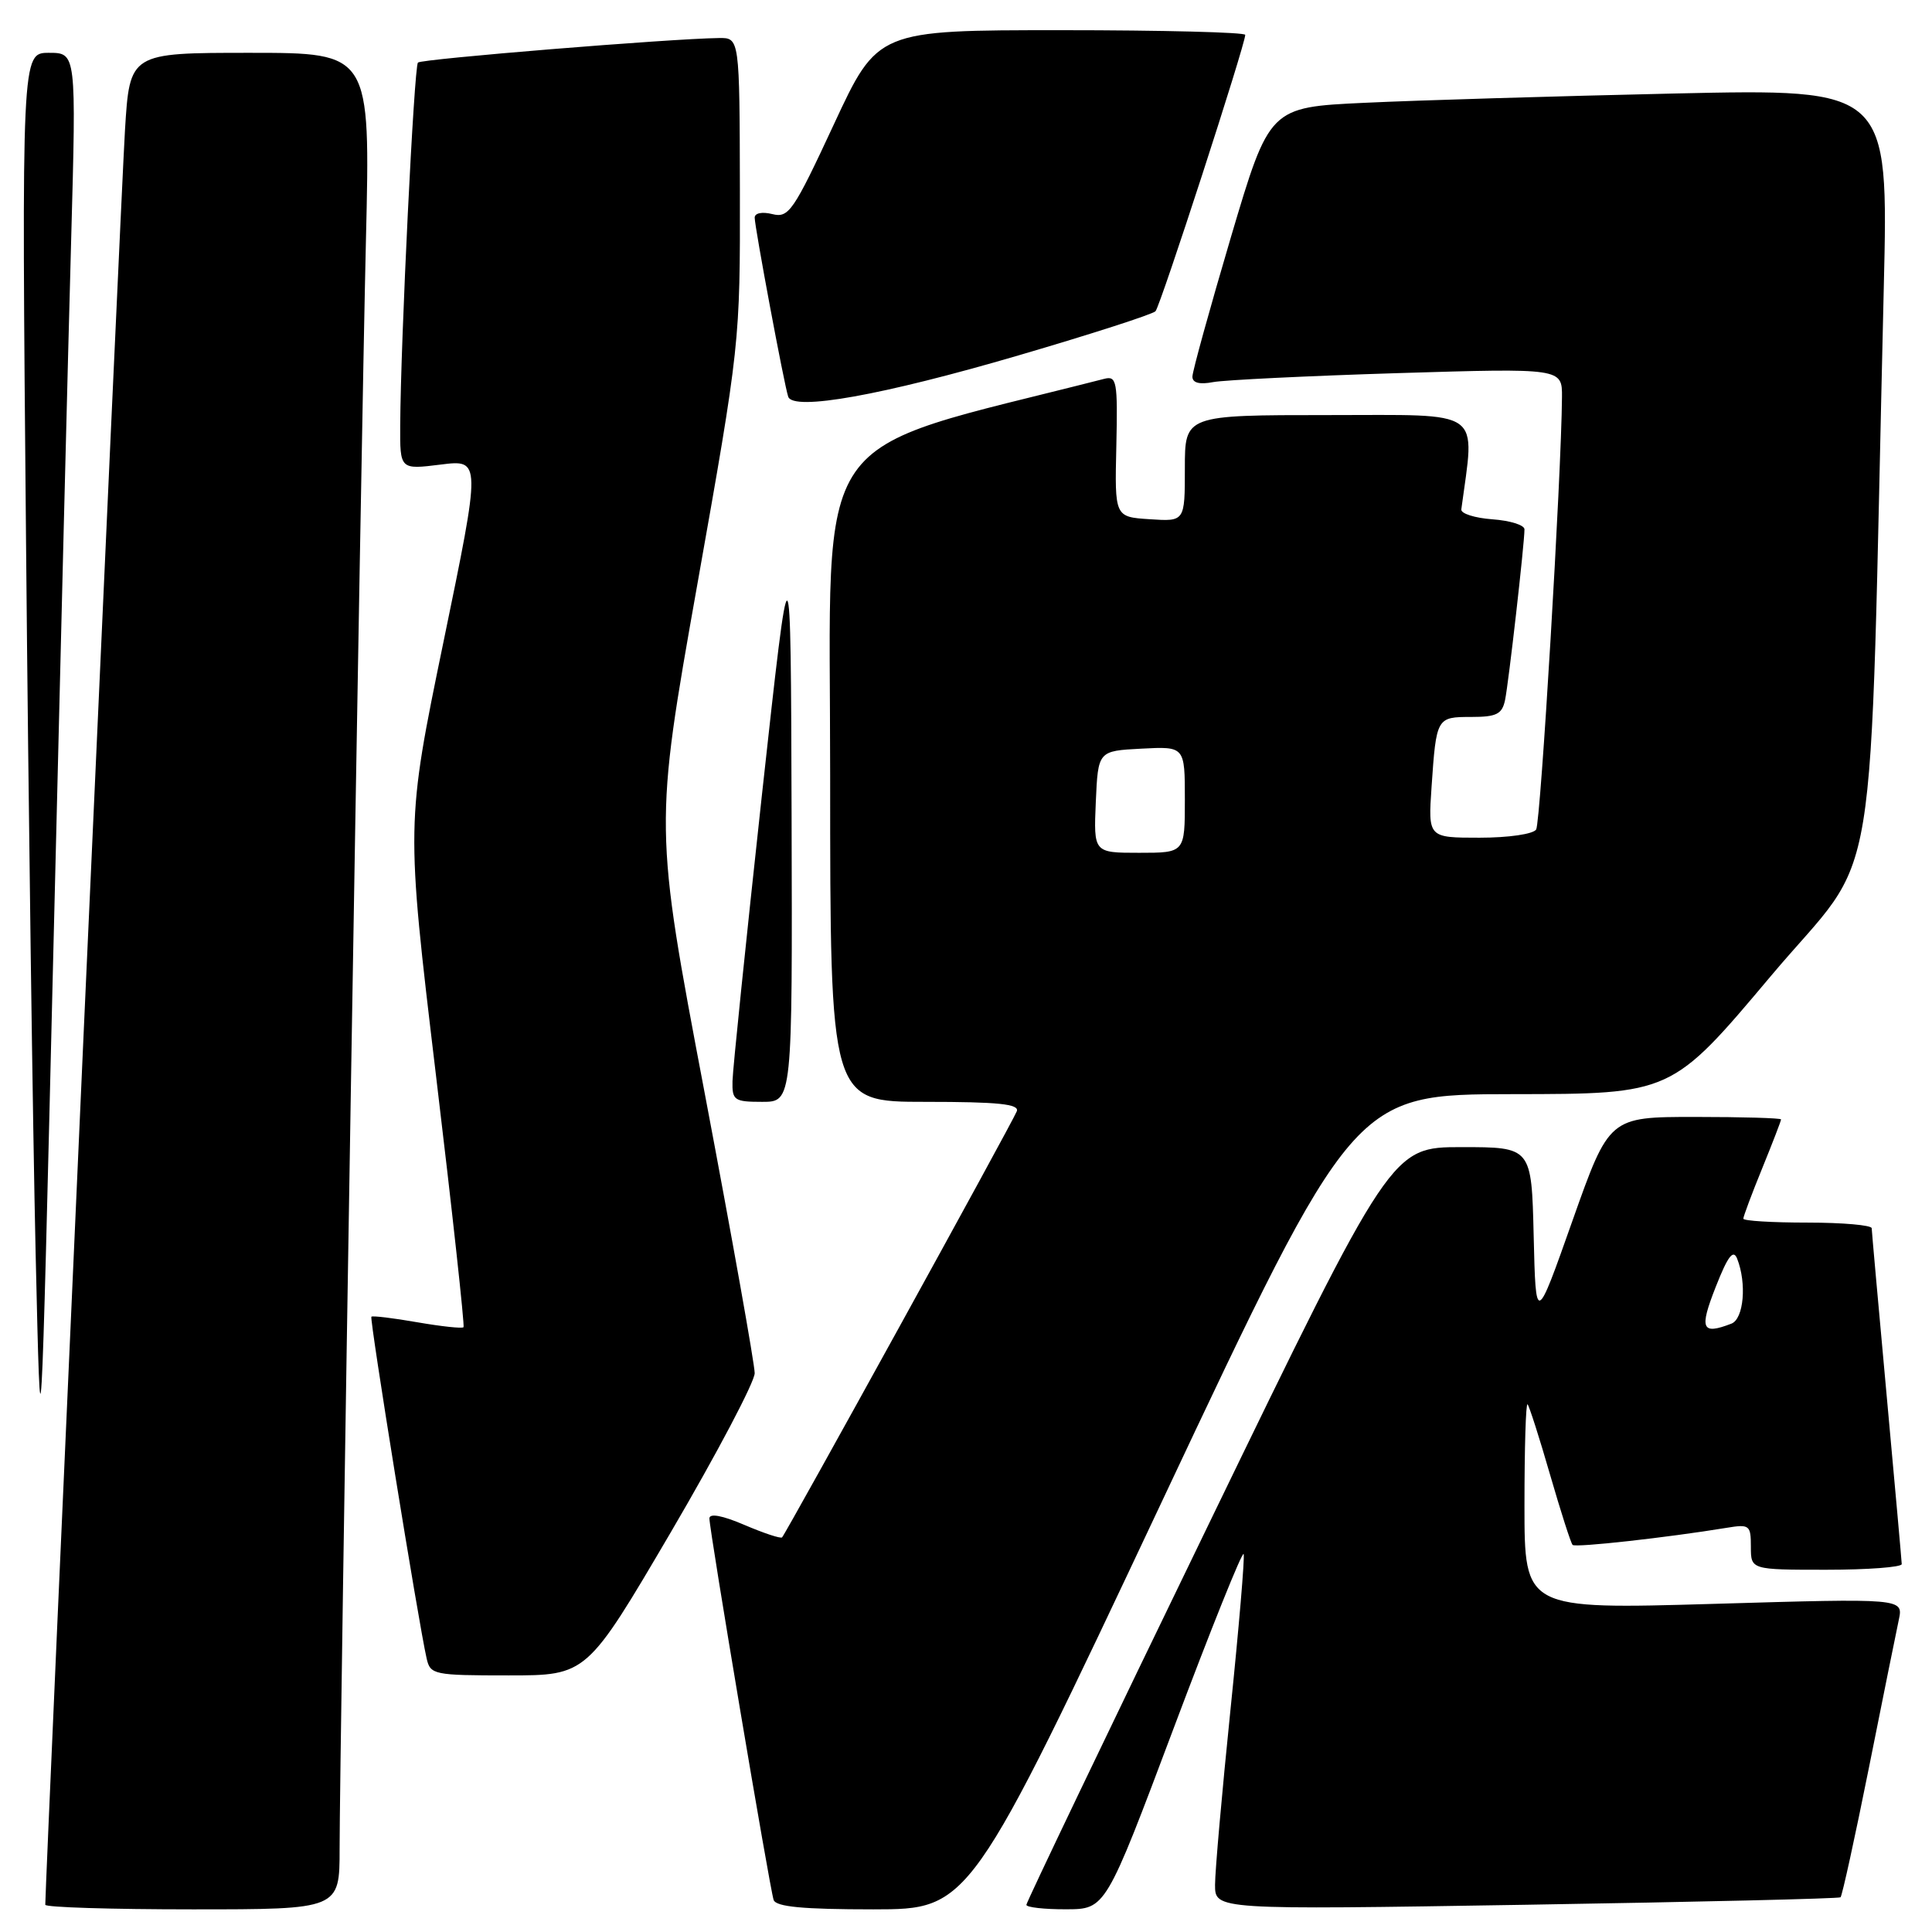 <?xml version="1.0" encoding="UTF-8" standalone="no"?>
<!DOCTYPE svg PUBLIC "-//W3C//DTD SVG 1.1//EN" "http://www.w3.org/Graphics/SVG/1.1/DTD/svg11.dtd" >
<svg xmlns="http://www.w3.org/2000/svg" xmlns:xlink="http://www.w3.org/1999/xlink" version="1.1" viewBox="0 0 256 256">
 <g >
 <path fill="currentColor"
d=" M 45.00 244.96 C 45.00 232.44 47.83 59.44 48.49 31.75 C 49.08 7.00 49.08 7.00 33.13 7.00 C 17.19 7.00 17.19 7.00 16.56 17.25 C 16.07 25.03 6.00 249.40 6.00 252.39 C 6.00 252.73 14.77 253.00 25.50 253.00 C 45.00 253.00 45.00 253.00 45.00 244.96 Z  M 153.94 199.00 C 179.38 145.00 179.38 145.00 200.44 144.98 C 221.50 144.96 221.50 144.96 234.64 129.34 C 249.34 111.86 247.60 122.40 249.61 38.13 C 250.24 11.76 250.24 11.76 221.87 12.39 C 206.27 12.74 187.81 13.29 180.85 13.62 C 168.21 14.21 168.21 14.21 163.10 31.43 C 160.30 40.91 158.00 49.22 158.00 49.91 C 158.00 50.73 158.94 50.98 160.75 50.63 C 162.26 50.35 173.29 49.81 185.25 49.44 C 207.00 48.78 207.00 48.78 206.97 52.64 C 206.90 62.85 204.14 108.96 203.55 109.91 C 203.18 110.52 199.89 111.00 196.06 111.00 C 189.23 111.00 189.23 111.00 189.69 104.25 C 190.32 95.06 190.36 95.00 194.95 95.00 C 198.30 95.00 199.04 94.63 199.43 92.75 C 199.90 90.48 202.00 72.04 202.00 70.14 C 202.00 69.57 200.09 68.98 197.75 68.81 C 195.41 68.64 193.56 68.05 193.63 67.50 C 195.44 53.99 196.86 55.00 176.07 55.00 C 157.00 55.00 157.00 55.00 157.00 62.05 C 157.00 69.11 157.00 69.11 152.35 68.80 C 147.70 68.50 147.70 68.50 147.92 59.12 C 148.11 50.50 147.98 49.77 146.31 50.20 C 106.70 60.33 110.01 55.54 110.00 102.75 C 110.00 146.00 110.00 146.00 122.61 146.00 C 132.28 146.00 135.10 146.29 134.73 147.25 C 134.19 148.67 104.15 203.18 103.63 203.71 C 103.44 203.90 101.19 203.15 98.64 202.06 C 95.71 200.80 94.00 200.49 94.00 201.20 C 94.00 202.77 101.99 250.22 102.51 251.75 C 102.82 252.66 106.38 253.00 115.72 253.00 C 128.50 252.99 128.50 252.99 153.94 199.00 Z  M 155.50 229.04 C 160.45 215.87 164.63 205.47 164.79 205.92 C 164.95 206.37 164.16 215.68 163.04 226.59 C 161.92 237.51 161.00 247.93 161.00 249.75 C 161.00 253.06 161.00 253.06 202.25 252.39 C 224.94 252.02 243.67 251.58 243.88 251.40 C 244.09 251.22 245.78 243.52 247.63 234.29 C 249.48 225.05 251.26 216.21 251.60 214.64 C 252.21 211.78 252.21 211.78 227.10 212.52 C 202.00 213.25 202.00 213.25 202.00 199.46 C 202.00 191.87 202.18 185.85 202.41 186.08 C 202.63 186.31 203.98 190.51 205.39 195.40 C 206.81 200.30 208.15 204.49 208.38 204.71 C 208.76 205.09 220.94 203.73 228.75 202.45 C 231.82 201.94 232.00 202.08 232.00 204.95 C 232.00 208.00 232.00 208.00 242.00 208.00 C 247.50 208.00 251.99 207.66 251.99 207.25 C 251.98 206.84 251.08 196.82 250.00 185.00 C 248.92 173.18 248.02 163.16 248.01 162.75 C 248.01 162.34 244.18 162.00 239.50 162.00 C 234.82 162.00 231.00 161.77 231.00 161.48 C 231.00 161.19 232.12 158.19 233.50 154.81 C 234.88 151.42 236.00 148.51 236.00 148.33 C 236.00 148.15 230.88 148.00 224.61 148.00 C 213.23 148.00 213.23 148.00 208.36 161.75 C 203.50 175.50 203.50 175.50 203.22 163.75 C 202.94 152.00 202.94 152.00 193.66 152.00 C 184.38 152.00 184.38 152.00 160.19 201.90 C 146.88 229.34 136.00 252.07 136.00 252.40 C 136.00 252.73 138.36 253.00 141.25 252.99 C 146.50 252.98 146.50 252.98 155.50 229.04 Z  M 88.88 203.04 C 94.99 192.61 100.00 183.11 100.00 181.95 C 100.00 180.78 97.01 164.02 93.35 144.71 C 86.69 109.60 86.69 109.60 92.38 77.55 C 98.07 45.50 98.07 45.50 98.04 25.25 C 98.00 5.00 98.00 5.00 95.25 5.04 C 88.84 5.12 55.85 7.81 55.38 8.29 C 54.87 8.80 53.09 45.12 53.03 56.37 C 53.00 62.23 53.00 62.23 58.38 61.56 C 63.75 60.89 63.75 60.89 58.77 85.02 C 53.79 109.16 53.79 109.16 57.75 142.33 C 59.94 160.57 61.58 175.66 61.42 175.86 C 61.25 176.06 58.50 175.76 55.31 175.21 C 52.11 174.65 49.37 174.32 49.21 174.47 C 48.94 174.73 55.45 215.03 56.53 219.75 C 57.02 221.91 57.47 222.00 67.39 222.00 C 77.75 222.00 77.75 222.00 88.88 203.04 Z  M 9.43 31.75 C 10.11 7.00 10.11 7.00 6.48 7.00 C 2.86 7.00 2.86 7.00 3.45 71.75 C 3.77 107.36 4.35 149.78 4.72 166.00 C 5.40 195.50 5.40 195.50 7.07 126.00 C 7.99 87.77 9.05 45.36 9.43 31.75 Z  M 104.89 108.25 C 104.78 70.50 104.78 70.50 100.94 105.50 C 98.84 124.75 97.09 141.74 97.06 143.25 C 97.00 145.80 97.29 146.00 101.00 146.00 C 105.00 146.00 105.00 146.00 104.89 108.25 Z  M 134.96 47.09 C 144.57 44.28 152.74 41.64 153.11 41.24 C 153.76 40.54 165.00 5.92 165.00 4.62 C 165.00 4.28 154.04 4.00 140.65 4.00 C 116.29 4.00 116.29 4.00 110.49 16.48 C 105.13 28.01 104.51 28.91 102.34 28.37 C 100.99 28.03 100.00 28.23 100.00 28.84 C 100.00 30.08 103.91 51.01 104.44 52.56 C 105.09 54.50 116.95 52.37 134.96 47.09 Z  M 145.20 106.25 C 145.50 99.50 145.50 99.50 151.25 99.20 C 157.00 98.90 157.00 98.90 157.00 105.95 C 157.00 113.00 157.00 113.00 150.95 113.00 C 144.91 113.00 144.91 113.00 145.20 106.25 Z  M 227.34 170.53 C 228.94 166.45 229.67 165.49 230.18 166.78 C 231.47 170.05 231.06 174.76 229.42 175.39 C 225.47 176.91 225.14 176.12 227.34 170.53 Z "/>
</g>
</svg>